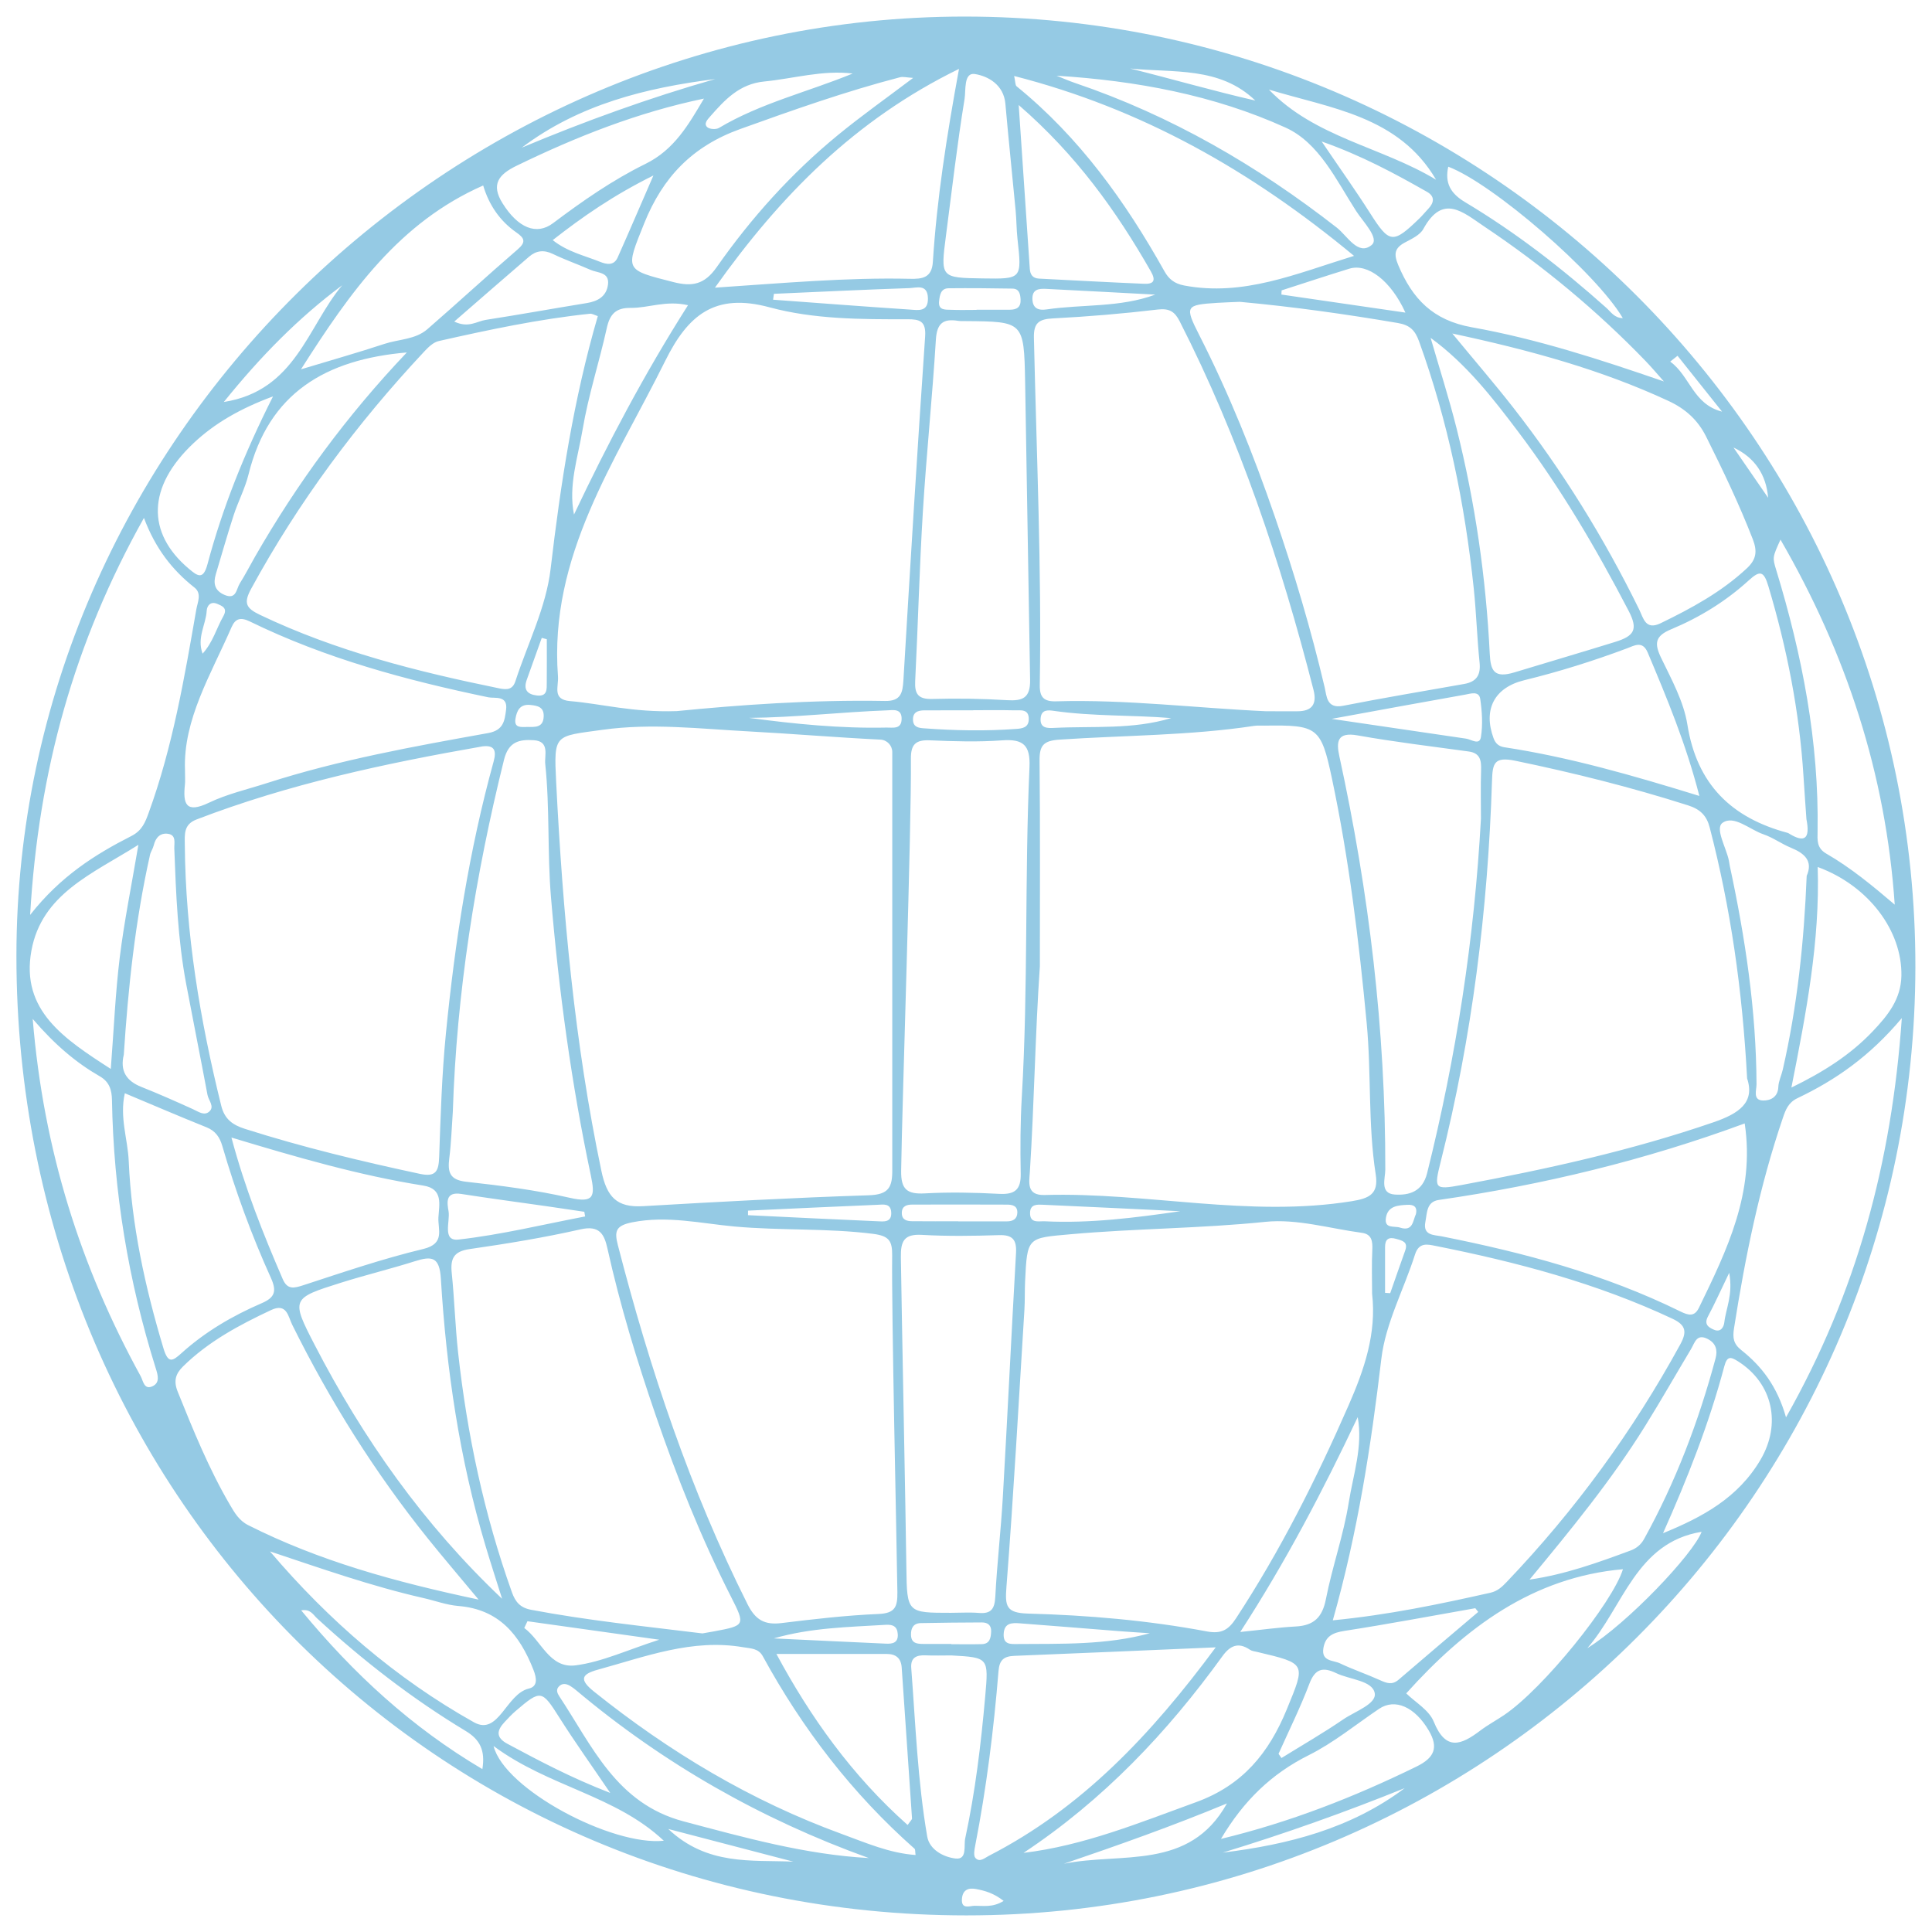 <svg xmlns="http://www.w3.org/2000/svg" xmlns:xlink="http://www.w3.org/1999/xlink" width="1000" zoomAndPan="magnify" viewBox="0 0 750 750" height="1000" preserveAspectRatio="xMidYMid meet" version="1.0"><defs><clipPath id="70c61caccb"><path d="M 6.094 6.434 L 744 6.434 L 744 743.684 L 6.094 743.684 Z M 6.094 6.434 " clip-rule="nonzero"/></clipPath></defs><g clip-path="url(#70c61caccb)"><path fill="#95cae4" d="M 374.48 6.434 C 173.52 6.43 6.441 171.934 6.375 371.074 C 6.301 578.977 169.223 743.543 375.137 743.555 C 578.215 743.57 743.316 578.57 743.551 375.375 C 743.785 172.363 577.801 6.438 374.48 6.434 Z M 671.492 336.078 C 671.355 335.426 671.289 334.762 671.156 334.109 C 670.125 329.016 665.641 321.574 668.699 319.414 C 673.141 316.281 679.191 322.051 684.582 323.883 C 688.305 325.148 691.602 327.609 695.262 329.105 C 700.551 331.27 703.891 334.238 701.352 340.023 C 700.324 365.652 697.699 390.648 692.062 415.258 C 691.551 417.508 690.426 419.699 690.344 421.949 C 690.199 426.055 687.09 427.281 684.391 427.215 C 680.32 427.113 681.891 423.145 681.879 420.941 C 681.762 392.234 677.5 364.055 671.492 336.078 Z M 203.516 631.98 C 203.93 631.105 204.34 630.234 204.754 629.359 C 220.93 631.629 237.109 633.895 255.926 636.535 C 243.523 640.5 233.703 645.172 223.449 646.488 C 213.281 647.793 210.223 636.906 203.516 631.98 Z M 217.289 666.984 C 223.102 676.168 229.441 685.02 236.902 696.016 C 221.488 690.035 209.27 683.508 197.039 676.977 C 192.309 674.453 192.867 671.703 195.938 668.434 C 197.297 666.984 198.652 665.512 200.156 664.223 C 210.031 655.781 210.34 656 217.289 666.984 Z M 206.168 624.918 C 201.957 624.121 200.066 621.887 198.719 618.105 C 187.949 587.93 181.328 556.824 177.832 525.035 C 176.707 514.793 176.418 504.457 175.367 494.207 C 174.797 488.641 176.07 485.789 182.277 484.895 C 196.719 482.816 211.156 480.457 225.375 477.23 C 232.766 475.555 234.582 479.156 235.816 484.707 C 240.684 506.629 247.223 528.078 254.5 549.289 C 262.773 573.41 272.195 597.074 283.77 619.848 C 289.414 630.949 289.258 631.031 277.219 633.289 C 275.59 633.594 273.953 633.867 272.684 634.09 C 250.211 631.316 228.066 629.066 206.168 624.918 Z M 67.664 329.398 C 68.324 347.031 69.004 364.656 72.289 382.051 C 74.996 396.398 77.879 410.715 80.555 425.066 C 80.957 427.211 83.422 429.574 81.223 431.52 C 79.258 433.262 77.004 431.535 74.887 430.574 C 68.262 427.566 61.605 424.613 54.848 421.926 C 48.996 419.598 46.535 415.66 48.059 409.441 C 49.746 383.391 52.5 357.438 58.227 331.891 C 58.512 330.613 59.363 329.465 59.672 328.191 C 60.391 325.18 62.195 323.227 65.258 323.688 C 68.531 324.18 67.582 327.312 67.664 329.398 Z M 71.812 298.891 C 71.078 279.348 81.887 261.832 89.902 243.438 C 91.383 240.043 93.461 239.531 96.996 241.258 C 126.398 255.625 157.691 264.066 189.582 270.695 C 192.012 271.199 197.215 269.777 196.461 275.512 C 195.895 279.82 195.473 283.5 189.484 284.578 C 160.574 289.773 131.637 294.973 103.586 304.008 C 96.043 306.438 88.172 308.219 81.09 311.621 C 72.086 315.945 70.988 312.012 71.793 304.512 C 71.934 303.195 71.812 301.852 71.812 298.891 Z M 545.582 121.352 C 529.188 118.965 513.312 116.656 497.434 114.344 C 497.465 113.805 497.492 113.266 497.52 112.723 C 506.277 109.91 515.012 107.008 523.805 104.305 C 530.965 102.109 539.949 108.996 545.582 121.352 Z M 531.793 82.633 C 526.191 73.832 520.125 65.324 513.07 54.922 C 528.715 60.445 541.406 67.348 553.98 74.48 C 557.047 76.223 556.754 78.645 554.477 81.031 C 553.332 82.23 552.297 83.543 551.105 84.699 C 540.66 94.836 539.387 94.574 531.793 82.633 Z M 542.641 125.391 C 547.387 126.199 549.348 128.301 550.863 132.48 C 562.105 163.531 568.652 195.613 572.102 228.371 C 573.109 237.945 573.379 247.598 574.371 257.176 C 574.883 262.09 573.148 264.672 568.379 265.516 C 552.707 268.285 537.004 270.918 521.387 273.984 C 514.941 275.25 515.027 270.191 514.258 266.934 C 508.961 244.453 502.387 222.348 494.883 200.527 C 486.602 176.465 477.152 152.871 465.59 130.156 C 459.828 118.832 460.195 118.359 472.496 117.566 C 475.48 117.375 478.469 117.297 481.297 117.172 C 501.984 119.066 522.34 121.938 542.641 125.391 Z M 626.945 249.211 C 613.957 253.234 600.922 257.059 587.922 261.008 C 579.984 263.422 578.648 260.332 578.328 253.895 C 576.863 224.281 572.656 195.047 565.441 166.289 C 562.48 154.48 558.746 142.863 555.363 131.156 C 569.242 141.293 579.375 154.371 589.34 167.566 C 605.824 189.387 619.594 212.871 632.219 237.105 C 636 244.363 634.461 246.883 626.945 249.211 Z M 639.656 253.355 C 647.066 270.957 654.441 288.559 659.691 308.984 C 633.473 300.898 609.137 293.91 584.039 290.09 C 581.855 289.758 580.562 288.664 579.785 286.547 C 575.715 275.426 580.082 266.898 591.707 264.062 C 605.234 260.758 618.48 256.594 631.516 251.719 C 634.484 250.609 637.633 248.559 639.656 253.355 Z M 574.898 317.855 C 572.34 364.426 565.289 410.219 554.004 455.422 C 552.188 462.703 546.902 464.078 541.465 463.719 C 535.527 463.324 537.766 457.48 537.77 454.059 C 537.875 399.867 531.449 346.426 519.926 293.531 C 518.715 287.965 519.062 284.055 527.008 285.477 C 541.305 288.031 555.75 289.742 570.145 291.727 C 574.59 292.336 575.078 295.172 574.957 298.91 C 574.75 305.219 574.898 311.539 574.898 317.855 Z M 543.461 476.547 C 541.254 475.828 537.355 477.121 538.004 472.805 C 538.703 468.129 542.688 467.883 546.379 467.711 C 548.648 467.602 550.32 468.316 549.66 471.305 C 548.445 473.898 548.551 478.211 543.461 476.547 Z M 545.496 485.457 C 543.523 490.961 541.617 496.488 539.68 502.008 C 539.016 501.965 538.348 501.926 537.68 501.883 C 537.68 495.957 537.684 490.031 537.68 484.109 C 537.68 481.012 539.086 480.078 542.074 480.949 C 544.453 481.641 546.695 482.109 545.496 485.457 Z M 405.508 463.898 C 398.441 464.102 399.523 459.055 399.789 454.938 C 401.488 428.359 401.848 401.746 403.672 375.125 C 403.672 348.512 403.824 321.895 403.555 295.285 C 403.496 289.375 405.07 287.543 411.27 287.125 C 436.461 285.422 461.797 285.582 486.844 281.785 C 488.148 281.59 489.5 281.711 490.832 281.691 C 511.414 281.391 512.809 282.172 517.02 302.031 C 523.684 333.445 527.535 365.238 530.551 397.227 C 532.395 416.789 531.012 436.48 534.051 455.902 C 535.246 463.543 531.531 465.211 524.762 466.301 C 484.82 472.75 445.285 462.75 405.508 463.898 Z M 458.203 470.195 C 440.68 472.723 423.238 474.973 405.617 474.105 C 403.223 473.988 399.738 475.07 399.867 470.738 C 399.969 467.32 402.793 467.594 405.012 467.691 C 422.746 468.473 440.473 469.348 458.203 470.195 Z M 396.238 455.652 C 396.359 461.809 393.98 463.773 387.934 463.457 C 378.305 462.949 368.613 462.742 358.996 463.273 C 352.074 463.656 349.719 461.676 349.824 454.484 C 350.207 427.848 353.871 321.32 353.609 294.672 C 353.551 288.938 355.438 287.145 361.051 287.391 C 370.359 287.801 379.734 288.078 389.008 287.402 C 397.242 286.805 400.027 289.273 399.645 297.832 C 397.734 340.422 399.172 383.094 396.672 425.684 C 396.086 435.648 396.047 445.668 396.238 455.652 Z M 337.246 464.004 C 308 464.945 278.773 466.543 249.559 468.238 C 239.328 468.832 235.562 464.574 233.457 454.535 C 223.016 404.723 218.465 354.297 215.902 303.609 C 214.945 284.691 215.289 285.902 233.891 283.309 C 253 280.645 271.684 282.926 290.543 283.922 C 306.309 284.754 325.402 286.332 341.758 287.117 C 344.348 287.238 346.379 289.379 346.379 291.973 L 346.375 453.863 C 346.473 460.859 345.07 463.754 337.246 464.004 Z M 340.504 474.086 C 323.789 473.375 307.082 472.531 290.375 471.73 C 290.375 471.141 290.379 470.555 290.379 469.965 C 307.148 469.195 323.914 468.383 340.688 467.699 C 342.793 467.613 345.699 467.016 345.961 470.484 C 346.285 474.715 342.969 474.191 340.504 474.086 Z M 174.133 470.238 C 173.574 466.934 172.758 462.496 179.086 463.492 C 190.129 465.223 201.219 466.68 212.285 468.266 C 217.137 468.961 221.98 469.695 226.828 470.41 C 226.934 471.016 227.039 471.617 227.145 472.223 C 210.777 475.355 194.504 479.332 177.992 481.195 C 171.559 481.922 174.793 474.156 174.133 470.238 Z M 221.137 464.977 C 207.965 461.973 194.453 460.246 181 458.758 C 174.426 458.031 173.746 454.91 174.422 449.551 C 175.168 443.613 175.352 437.609 175.781 431.633 C 177.258 385.312 184.504 339.855 195.66 294.922 C 197.426 287.816 201.691 287 207.188 287.344 C 213.504 287.738 211.316 293.262 211.66 296.543 C 213.465 313.73 212.441 331.016 213.891 348.316 C 216.941 384.66 221.812 420.652 229.359 456.281 C 231.09 464.461 230.602 467.133 221.137 464.977 Z M 208.375 269.98 C 204.57 269.531 203.16 267.605 204.488 263.898 C 206.434 258.473 208.371 253.047 210.312 247.621 C 210.965 247.797 211.617 247.973 212.27 248.148 C 212.27 253.719 212.309 259.289 212.254 264.859 C 212.227 267.457 212.602 270.477 208.375 269.98 Z M 205.871 273.66 C 208.746 273.953 211.18 274.469 211.062 278.086 C 210.914 282.617 207.602 282.203 204.625 282.203 C 202.387 282.203 199.469 282.754 200.109 278.969 C 200.633 275.891 201.824 273.246 205.871 273.66 Z M 344.117 282.441 C 326.246 282.836 308.5 281.051 290.746 278.676 C 308.672 278.535 326.418 276.418 344.238 275.762 C 346.66 275.672 350.09 274.914 350.008 279.133 C 349.926 283.25 346.574 282.383 344.117 282.441 Z M 390.914 474.133 C 384.613 474.156 378.309 474.141 372.008 474.141 C 372.008 474.125 372.008 474.113 372.008 474.098 C 366.039 474.098 360.07 474.141 354.102 474.074 C 352.027 474.051 350.07 473.578 350.082 470.859 C 350.094 468.164 352.031 467.629 354.109 467.621 C 366.379 467.578 378.648 467.586 390.918 467.633 C 392.988 467.637 395.023 468.066 394.93 470.793 C 394.848 473.281 393.137 474.125 390.914 474.133 Z M 394.414 486.438 C 392.617 517.969 391.117 549.52 389.305 581.051 C 388.562 593.988 387.059 606.879 386.375 619.82 C 386.129 624.422 384.898 626.539 380.055 626.145 C 376.418 625.848 372.738 626.094 369.078 626.094 C 352.27 626.098 352.066 626.098 351.855 608.805 C 351.617 589.516 350.012 509.008 349.715 488.055 C 349.625 481.91 350.895 478.965 357.855 479.371 C 367.805 479.949 377.816 479.797 387.785 479.477 C 393.137 479.305 394.707 481.305 394.414 486.438 Z M 358.895 275.754 C 365.195 275.723 371.5 275.742 377.801 275.742 C 377.801 275.73 377.801 275.719 377.801 275.703 C 383.109 275.703 388.418 275.617 393.723 275.746 C 396.184 275.805 399.473 275.062 399.367 279.281 C 399.289 282.445 396.879 282.793 394.48 282.969 C 382.543 283.844 370.609 283.613 358.688 282.73 C 356.703 282.586 354.602 282.332 354.434 279.641 C 354.23 276.449 356.34 275.766 358.895 275.754 Z M 403.98 278.707 C 404.312 275.223 407.176 275.68 409.281 275.98 C 424.363 278.133 439.59 277.523 454.656 278.762 C 439.625 283.289 424.363 281.805 409.262 282.566 C 406.645 282.699 403.59 282.801 403.98 278.707 Z M 574.895 286.098 C 574.352 289.484 571.203 287.043 569.125 286.738 C 552.543 284.273 535.953 281.852 516.938 279.062 C 535.801 275.621 552.281 272.57 568.785 269.652 C 570.879 269.281 574.156 268.105 574.625 271.328 C 575.328 276.184 575.664 281.297 574.895 286.098 Z M 509.91 267.844 C 511.305 273.297 509.344 276.148 503.57 276.113 C 499.578 276.09 495.582 276.109 491.59 276.109 C 464.379 274.883 437.266 271.453 409.961 272.254 C 405.207 272.391 403.562 270.652 403.641 265.922 C 404.383 220.961 402.383 176.039 401.363 131.105 C 401.234 125.34 403.289 123.879 408.773 123.602 C 422.363 122.91 435.953 121.758 449.465 120.156 C 453.992 119.621 456.062 121.027 457.938 124.711 C 481.172 170.281 497.266 218.434 509.91 267.844 Z M 406.281 120.117 C 403.371 120.547 400.93 119.922 400.785 116.191 C 400.629 112.254 403.293 112 406.102 112.141 C 420.227 112.848 434.348 113.621 448.469 114.367 C 434.727 119.457 420.289 118.062 406.281 120.117 Z M 444.137 110.164 C 430.523 109.594 416.922 108.844 403.32 108.152 C 400.887 108.027 399.914 106.598 399.762 104.293 C 398.395 83.84 396.996 63.391 395.461 40.773 C 417.879 60.211 433.375 81.93 446.766 105.359 C 448.895 109.082 447.699 110.312 444.137 110.164 Z M 391.996 120.234 C 387.699 120.23 383.398 120.234 379.102 120.234 C 379.102 120.258 379.102 120.277 379.102 120.301 C 375.797 120.301 372.484 120.402 369.184 120.266 C 367 120.172 364.137 120.562 364.559 116.895 C 364.824 114.59 365.164 111.938 368.258 111.906 C 376.516 111.82 384.777 111.891 393.039 112.035 C 395.578 112.078 396.062 113.992 396.188 116.172 C 396.371 119.258 394.711 120.234 391.996 120.234 Z M 371.875 124.539 C 372.852 124.695 373.867 124.641 374.867 124.648 C 397.301 124.836 397.508 124.832 397.949 148.016 C 398.289 165.656 399.5 242.922 399.883 263.895 C 400.012 270.992 397.004 272.176 390.879 271.805 C 381.258 271.227 371.586 271.059 361.953 271.336 C 356.516 271.496 355.016 269.504 355.273 264.383 C 356.379 242.445 356.918 220.473 358.262 198.547 C 359.629 176.305 361.945 154.121 363.305 131.875 C 363.691 125.547 366.109 123.625 371.875 124.539 Z M 353.305 120.184 C 335.562 119.008 317.836 117.645 300.105 116.344 C 300.215 115.586 300.328 114.824 300.438 114.062 C 317.953 113.293 335.465 112.438 352.988 111.848 C 355.801 111.754 360.09 110.125 360.219 115.773 C 360.344 121.199 356.398 120.391 353.305 120.184 Z M 352.316 123.934 C 356.895 123.922 359.551 124.543 359.137 130.598 C 356.066 175.07 353.352 219.566 350.703 264.066 C 350.406 269.027 349.684 272.223 343.574 272.113 C 314.949 271.594 286.438 273.699 262.695 276.051 C 245.555 276.617 233.578 273.203 221.348 272.172 C 214.242 271.574 216.914 266.613 216.605 262.547 C 213.062 215.773 238.871 179.188 258.203 140.164 C 267.051 122.309 277.434 113.539 298.766 119.309 C 315.969 123.961 334.316 123.977 352.316 123.934 Z M 222.824 199.75 C 220.566 188.441 224.352 177.582 226.164 166.762 C 228.387 153.488 232.637 140.57 235.543 127.391 C 236.734 121.973 239.047 119.453 244.812 119.523 C 251.703 119.609 258.445 116.5 267.082 118.48 C 250.086 145.223 235.949 172.062 222.824 199.75 Z M 239.766 99.977 C 238.32 103.219 235.457 102.652 232.945 101.641 C 226.887 99.199 220.328 97.797 214.562 93.211 C 226.219 84.094 238.031 75.883 253.656 68.117 C 248.266 80.512 244.09 90.277 239.766 99.977 Z M 214.633 98.586 C 219.395 100.891 224.426 102.629 229.27 104.773 C 232.047 106.004 236.652 105.582 236.02 110.473 C 235.438 115.012 232.145 116.945 227.785 117.652 C 214.707 119.77 201.668 122.148 188.574 124.176 C 185.082 124.715 181.871 127.48 176.344 124.828 C 186.512 116 195.93 107.77 205.418 99.621 C 208.176 97.25 211.156 96.906 214.633 98.586 Z M 229.008 121.793 C 229.883 121.703 230.832 122.32 232.07 122.707 C 222.664 154.934 217.637 187.742 213.738 220.918 C 211.992 235.746 204.809 249.938 200.09 264.414 C 199.035 267.648 196.969 267.871 193.836 267.23 C 161.922 260.707 130.477 252.805 100.875 238.66 C 95.473 236.078 94.484 234.09 97.496 228.559 C 115.855 194.844 138.566 164.371 164.746 136.406 C 166.293 134.754 168.246 132.863 170.309 132.398 C 189.715 128.016 209.184 123.875 229.008 121.793 Z M 98.973 216.156 C 97 219.598 95.203 223.145 93.086 226.488 C 91.727 228.637 91.789 232.926 87.148 230.934 C 83.289 229.273 82.711 226.438 83.809 222.809 C 86.102 215.203 88.246 207.551 90.707 200.004 C 92.449 194.656 95.148 189.578 96.484 184.148 C 104.238 152.664 126.336 139.52 157.93 136.824 C 134.633 161.336 115.32 187.664 98.973 216.156 Z M 84.289 234.402 C 86.266 235.246 88.508 236.043 86.664 239.273 C 84.02 243.914 82.68 249.305 78.645 253.746 C 76.344 247.523 79.938 242.48 80.238 237.109 C 80.355 235 81.855 233.363 84.289 234.402 Z M 71.742 327.91 C 71.711 323.902 71.254 320.059 76.246 318.137 C 112.105 304.34 149.438 296.363 187.301 289.742 C 191.93 289.184 192.809 291.328 191.617 295.645 C 182.066 330.273 176.605 365.652 173.09 401.324 C 171.527 417.188 171.043 433.172 170.484 449.113 C 170.293 454.543 169.293 457.035 163.066 455.703 C 140.156 450.805 117.414 445.332 95.07 438.219 C 90.238 436.68 87.168 434.43 85.875 429.211 C 77.637 395.926 72.02 362.301 71.742 327.91 Z M 164.355 460.246 C 172.16 461.484 170.469 467.672 170.191 472.609 C 169.934 477.23 172.898 482.793 164.359 484.84 C 148.617 488.617 133.215 493.871 117.797 498.906 C 114.082 500.117 111.562 500.715 109.762 496.555 C 102.18 479.031 95.117 461.328 89.84 441.59 C 115.168 449.23 139.391 456.281 164.355 460.246 Z M 132.449 497.922 C 141.914 494.945 151.582 492.609 161.043 489.613 C 167.629 487.527 170.629 487.848 171.145 496.395 C 173.277 531.52 178.363 566.25 188.473 600.082 C 190.527 606.965 192.762 613.793 194.914 620.645 C 164.391 591.742 140.996 558.527 122.16 522.094 C 112.918 504.215 113.105 504.004 132.449 497.922 Z M 239.855 483.363 C 238.438 477.879 239.047 475.77 245.48 474.488 C 258.965 471.805 272.113 474.945 285.141 476.129 C 303.035 477.754 320.996 476.719 338.848 478.969 C 345.125 479.758 346.402 481.68 346.336 487.375 C 346.066 509.324 348.055 596.449 348.363 618.051 C 348.441 623.715 347.539 626.273 341.02 626.547 C 328.43 627.078 315.863 628.543 303.344 630.078 C 296.852 630.875 293.266 628.879 290.215 622.797 C 267.887 578.297 252.262 531.43 239.855 483.363 Z M 343.809 630.75 C 346.594 630.578 348.316 631.336 348.512 634.367 C 348.73 637.742 346.492 638.18 343.988 638.066 C 329.457 637.418 314.93 636.711 300.398 636.023 C 314.75 631.859 329.309 631.637 343.809 630.75 Z M 344.203 642.062 C 347.691 642.066 349.785 643.605 350.039 647.34 C 351.359 666.863 352.742 686.383 354.043 705.906 C 354.074 706.371 353.422 706.879 352.34 708.457 C 330.746 689.281 314.52 666.465 301.395 642.051 C 315.898 642.051 330.051 642.039 344.203 642.062 Z M 357.457 630.086 C 365.352 629.918 373.246 629.867 381.137 629.828 C 383.438 629.816 384.879 630.91 384.758 633.402 C 384.645 635.805 384.262 638.168 381.145 638.25 C 377.199 638.355 373.25 638.277 369.301 638.277 C 369.301 638.246 369.301 638.211 369.301 638.18 C 365.684 638.18 362.062 638.203 358.445 638.172 C 356.055 638.152 353.746 637.996 353.648 634.707 C 353.566 632.004 354.59 630.148 357.457 630.086 Z M 387.625 648.656 C 387.98 644.336 389.77 642.957 393.758 642.801 C 418.914 641.805 444.062 640.691 471.941 639.5 C 446.699 673.625 419.848 701.957 383.867 720.43 C 382.223 721.277 380.281 723.121 378.637 721.234 C 377.848 720.328 378.254 718.113 378.551 716.578 C 382.941 694.117 385.766 671.445 387.625 648.656 Z M 389.621 634.348 C 389.812 629.926 392.867 629.941 395.941 630.176 C 408.836 631.145 421.719 632.211 434.605 633.219 C 438.527 633.523 442.449 633.758 446.375 634.023 C 429.371 638.66 412.152 638.07 394.984 638.211 C 392.363 638.23 389.441 638.5 389.621 634.348 Z M 468.504 633.316 C 445.609 629.016 422.383 627.027 399.137 626.391 C 390.531 626.156 390.117 623.496 390.703 615.98 C 393.488 580.172 395.457 544.301 397.676 508.449 C 397.902 504.797 397.766 501.125 397.938 497.469 C 398.762 480.086 398.828 480.637 415.656 479.129 C 440.801 476.883 466.055 476.914 491.219 474.316 C 503.426 473.055 516.176 476.906 528.664 478.578 C 532.516 479.094 532.898 481.852 532.727 485.25 C 532.438 490.891 532.648 496.559 532.648 502.215 C 534.418 517.691 529.613 531.625 523.52 545.551 C 510.98 574.207 496.988 602.035 479.82 628.234 C 476.93 632.645 474.223 634.391 468.504 633.316 Z M 527.066 550.129 C 529.141 561.523 525.309 572.41 523.574 583.305 C 521.566 595.949 517.176 608.199 514.711 620.793 C 513.328 627.863 510.027 631.016 503.047 631.395 C 496.445 631.75 489.871 632.672 481.461 633.535 C 499.289 606.027 513.664 578.48 527.066 550.129 Z M 518.715 649.512 C 523.969 652.039 532.715 652.344 533.664 657.246 C 534.48 661.469 526.016 664.34 521.461 667.453 C 513.68 672.777 505.484 677.492 497.465 682.461 C 497.086 681.918 496.707 681.375 496.328 680.832 C 500.367 671.785 504.797 662.887 508.297 653.637 C 510.531 647.73 513.555 647.035 518.715 649.512 Z M 520.156 645.699 C 517.555 644.461 512.895 645.02 513.734 639.855 C 514.488 635.184 517.375 633.805 521.934 633.102 C 538.91 630.48 555.793 627.281 572.711 624.301 C 573.086 624.781 573.465 625.266 573.844 625.746 C 563.531 634.508 553.188 643.23 542.938 652.059 C 540.422 654.227 538.27 653.398 535.699 652.234 C 530.582 649.91 525.223 648.113 520.156 645.699 Z M 517.391 629.008 C 527.09 594.785 532.238 561.316 536.234 527.504 C 537.867 513.668 545.016 500.516 549.32 486.949 C 550.848 482.137 554.246 483.055 557.305 483.664 C 588.91 489.949 619.922 498.156 649.25 511.934 C 654.527 514.41 654.93 517.051 652.258 521.934 C 633.863 555.59 611.465 586.277 584.996 614.012 C 583.188 615.906 581.449 617.656 578.555 618.305 C 558.871 622.719 539.156 626.887 517.391 629.008 Z M 638.664 553.539 C 644.785 543.695 650.523 533.613 656.477 523.664 C 657.906 521.273 658.609 517.582 662.902 519.773 C 666.152 521.43 666.832 524.145 665.977 527.328 C 659.41 551.77 650.496 575.285 638.215 597.473 C 637.012 599.645 635.242 601.07 633.031 601.891 C 620.363 606.574 607.668 611.195 593.773 613.199 C 609.777 593.867 625.531 574.684 638.664 553.539 Z M 665.371 516.207 C 663.145 515.258 661.418 514.059 663.043 511.02 C 665.602 506.23 667.82 501.262 671.277 494.098 C 672.82 502.664 670.008 507.844 669.383 513.312 C 669.184 515.051 668.074 517.355 665.371 516.207 Z M 659.523 507.68 C 657.773 511.285 655.395 510.621 652.266 509.078 C 622.871 494.617 591.539 486.27 559.566 479.926 C 556.703 479.359 552.285 479.672 553.328 474.352 C 554.012 470.855 553.73 466.512 558.535 465.82 C 599.098 459.953 638.734 450.352 677.289 436.117 C 681.348 462.93 670.395 485.297 659.523 507.68 Z M 665.246 435.641 C 633.316 446.633 600.496 453.852 567.406 460.016 C 556.805 461.992 556.641 461.461 559.27 451.012 C 571.48 402.496 577.594 353.137 579.191 303.207 C 579.41 296.312 579.98 293.617 588.312 295.34 C 610.953 300.027 633.289 305.621 655.316 312.645 C 660.086 314.168 662.52 316.66 663.695 321.195 C 671.832 352.484 676.398 384.309 678.227 418.641 C 681.348 428.031 675 432.281 665.246 435.641 Z M 705.625 336.566 C 725.398 343.816 738.473 361.367 738.121 378.824 C 737.938 387.93 732.82 394.207 727.066 400.277 C 718.348 409.477 707.895 416.121 695.422 422.188 C 701.164 393.16 706.547 365.348 705.625 336.566 Z M 691.184 209.48 C 716.793 253.758 732.074 300.504 735.531 351.184 C 726.828 343.773 718.43 336.832 708.969 331.379 C 705.195 329.203 705.527 326.129 705.582 322.855 C 706.16 288.055 699.633 254.383 689.523 221.273 C 688.02 216.348 688.094 216.324 691.184 209.48 Z M 700.113 301.34 C 700.488 307.305 700.93 313.266 701.254 317.98 C 702.82 325.883 700.344 327.078 694.832 323.785 C 694.547 323.613 694.266 323.398 693.953 323.316 C 672.137 317.484 658.715 304.469 655.035 281.266 C 653.617 272.332 648.895 263.785 644.875 255.445 C 642.148 249.789 642.438 246.914 648.734 244.289 C 659.77 239.691 669.988 233.41 678.859 225.309 C 683.227 221.316 684.711 221.645 686.48 227.562 C 693.691 251.691 698.535 276.199 700.113 301.34 Z M 686.387 193.238 C 681.902 186.734 677.422 180.227 672.938 173.723 C 681.199 177.629 685.621 184.203 686.387 193.238 Z M 651.219 138.113 C 656.98 145.34 662.746 152.566 668.508 159.797 C 657.23 156.938 656.113 146.031 648.379 140.367 C 649.324 139.617 650.273 138.863 651.219 138.113 Z M 662.348 169.551 C 668.848 182.578 675.121 195.664 680.406 209.258 C 682.301 214.129 681.762 217.223 678.117 220.625 C 668.266 229.816 656.645 236.117 644.66 241.934 C 638.766 244.797 637.961 239.934 636.344 236.637 C 622.699 208.812 606.473 182.594 587.402 158.176 C 580.281 149.062 572.719 140.297 563.793 129.473 C 594.293 135.996 621.617 143.551 647.594 155.594 C 654.223 158.668 659.051 162.938 662.348 169.551 Z M 638.836 140.172 C 641.289 142.715 643.562 145.438 645.918 148.078 C 621.16 139.547 596.652 131.555 571.379 127.051 C 556.211 124.348 548.305 115.988 542.816 102.953 C 541.012 98.668 541.309 96.312 545.395 94.133 C 548.008 92.742 551.25 91.242 552.543 88.879 C 560.121 75.039 567.934 82.402 576.207 87.941 C 598.934 103.152 619.852 120.496 638.836 140.172 Z M 562.207 64.711 C 579.391 71.164 619.711 105.988 629.977 123.504 C 626.684 123.445 625.324 121.062 623.617 119.539 C 606.516 104.27 588.453 90.254 568.77 78.492 C 563.066 75.086 560.832 71.039 562.207 64.711 Z M 557.484 69.77 C 536.402 57.008 510.48 53.402 492.582 34.773 C 516.609 42.078 542.969 45.016 557.484 69.77 Z M 487.312 39.039 C 470.879 35.281 454.887 30.621 438.719 26.598 C 455.578 28.324 473.477 25.734 487.312 39.039 Z M 499.07 49.539 C 512.078 55.441 518.715 69.902 526.438 81.902 C 529.156 86.129 535.594 92.516 532.477 95.105 C 527.219 99.473 523.027 91.555 518.973 88.391 C 488.051 64.266 454.594 44.855 417.352 32.219 C 414.914 31.395 412.559 30.34 410.164 29.391 C 441.086 31.328 471.199 36.895 499.07 49.539 Z M 525.629 99.328 C 502.895 106.344 482.621 115.16 459.699 110.828 C 455.902 110.113 453.719 108.312 452.07 105.367 C 436.895 78.246 419.012 53.301 394.656 33.512 C 394.078 33.039 394.191 31.715 393.695 29.5 C 443.141 42.164 485.547 66.098 525.629 99.328 Z M 378.449 28.738 C 383.621 29.566 389.641 32.918 390.289 40.285 C 391.508 54.121 392.969 67.938 394.27 81.766 C 394.613 85.395 394.586 89.059 394.98 92.68 C 396.703 108.324 396.738 108.32 381.539 108.086 C 365.098 107.828 365.09 107.828 367.223 91.477 C 369.535 73.773 371.57 56.023 374.445 38.41 C 374.984 35.113 374.039 28.031 378.449 28.738 Z M 362.129 101.734 C 361.734 107.871 358.004 108.34 353.266 108.23 C 328.656 107.672 304.164 109.895 277.539 111.672 C 302.93 75.945 331.797 46.535 372.285 26.746 C 367.445 53.086 363.691 77.277 362.129 101.734 Z M 354.484 30.242 C 344.18 38.031 334.512 44.867 325.379 52.352 C 307.238 67.219 291.621 84.582 278.207 103.734 C 273.457 110.516 268.641 111.348 261.426 109.508 C 242.328 104.645 242.727 105.02 250.082 86.699 C 257.258 68.836 268.715 56.789 287.367 50.082 C 307.855 42.715 328.309 35.473 349.375 29.992 C 350.574 29.68 351.965 30.094 354.484 30.242 Z M 296.66 31.637 C 308.109 30.512 319.328 27.113 331.012 28.547 C 313.559 35.715 295.285 40.016 279.113 49.656 C 277.984 50.332 275.465 50.191 274.559 49.367 C 273.066 48.012 274.676 46.375 275.703 45.203 C 281.391 38.715 287.055 32.578 296.66 31.637 Z M 277.645 30.684 C 252.039 37.992 227.055 47.047 202.551 57.312 C 224.883 40.469 250.754 34.098 277.645 30.684 Z M 200.508 64.359 C 223.73 53.07 247.578 43.625 273.27 38.277 C 267.285 48.383 261.77 58.121 250.547 63.633 C 237.832 69.879 226.086 78.059 214.707 86.625 C 208.258 91.48 201.102 88.5 195.105 78.941 C 190.5 71.602 193.551 67.742 200.508 64.359 Z M 187.57 72.004 C 189.805 79.527 194.02 85.762 200.457 90.238 C 203.602 92.43 204.32 93.93 200.922 96.852 C 189.117 107.012 177.672 117.586 165.906 127.793 C 161.223 131.852 154.785 131.656 149.191 133.508 C 139.273 136.793 129.211 139.629 116.844 143.367 C 136.078 113.109 155.082 86.309 187.57 72.004 Z M 132.844 110.738 C 119.336 126.852 114.73 151.664 86.883 156.055 C 101.242 138.223 115.922 123.359 132.844 110.738 Z M 75.102 172.066 C 83.289 164.363 93.035 158.699 105.988 153.875 C 94.691 176.301 86.371 197.207 80.547 219.012 C 78.887 225.234 76.738 223.684 73.266 220.75 C 56.789 206.816 57.176 188.941 75.102 172.066 Z M 55.879 201.055 C 60.324 212.934 66.895 221.312 75.512 228.102 C 78.422 230.391 76.688 233.828 76.207 236.582 C 71.566 263.238 67.035 289.93 57.73 315.492 C 56.414 319.113 55.188 322.41 51.016 324.531 C 36.859 331.73 23.473 340.18 11.695 355.172 C 14.949 299.297 28.738 249.488 55.879 201.055 Z M 12.191 369.051 C 16.207 346.988 35.891 339.195 53.723 327.961 C 51.047 343.801 48.223 357.617 46.5 371.566 C 44.805 385.297 44.227 399.168 43.008 414.957 C 24.953 403.32 7.973 392.234 12.191 369.051 Z M 59.16 538.164 C 55.906 539.641 55.551 535.957 54.609 534.242 C 31.332 491.824 16.906 446.703 12.695 395.543 C 21.488 405.762 29.574 412.543 38.785 417.852 C 42.523 420.012 43.398 423.223 43.465 427.031 C 44.082 462.578 49.832 497.293 60.473 531.203 C 61.289 533.812 62.195 536.793 59.16 538.164 Z M 63.445 523.391 C 56.312 499.629 51.047 475.555 49.973 450.754 C 49.602 442.156 46.348 433.75 48.461 424.398 C 59.543 429.043 69.812 433.461 80.184 437.621 C 83.668 439.02 85.324 441.512 86.297 444.863 C 91.395 462.383 97.66 479.5 105.176 496.105 C 107.52 501.285 106.672 503.711 101.605 505.895 C 90.285 510.781 79.68 516.961 70.469 525.277 C 67 528.406 65.285 529.512 63.445 523.391 Z M 89.227 584.105 C 81.066 570.141 75.012 555.207 68.984 540.246 C 67.32 536.117 68.145 533.316 71.035 530.469 C 80.898 520.754 92.871 514.371 105.238 508.559 C 111.363 505.676 111.855 511.078 113.41 514.215 C 128.059 543.77 145.461 571.562 166.129 597.285 C 171.902 604.473 177.906 611.48 185.785 620.957 C 152.945 614.008 123.758 605.883 96.355 592.066 C 92.758 590.25 91.035 587.199 89.227 584.105 Z M 104.805 602.254 C 124.586 608.84 144.141 615.758 164.406 620.367 C 168.922 621.391 173.375 623.07 177.938 623.441 C 193.723 624.73 201.723 634.621 207.066 648.18 C 208.41 651.586 208.75 654.684 205.305 655.496 C 196.418 657.594 193.594 673.973 183.98 668.586 C 153.734 651.633 127.594 629.062 104.805 602.254 Z M 187.258 686.77 C 159.762 670.523 137.234 649.738 116.926 625.145 C 120.469 624.48 121.598 626.871 123.031 628.188 C 140.883 644.617 159.98 659.43 180.758 671.953 C 186.363 675.332 188.426 679.512 187.258 686.77 Z M 191.602 677.809 C 213.066 693.707 238.855 696.871 257.688 714.57 C 237.656 716.707 195.824 694.664 191.602 677.809 Z M 259.41 710.004 C 277.055 714.613 292.508 718.648 307.961 722.688 C 291.66 721.984 274.586 724.301 259.41 710.004 Z M 265.406 707.07 C 239.246 700.141 229.945 677.852 217.09 658.457 C 216.332 657.312 215.82 656 216.828 654.828 C 218.117 653.328 219.758 653.527 221.316 654.461 C 222.168 654.973 222.973 655.578 223.734 656.219 C 257.625 684.688 295.453 706.223 337.273 721.297 C 312.59 719.934 289.098 713.344 265.406 707.07 Z M 326.895 711.992 C 291.602 699.137 259.844 680.113 230.582 656.664 C 224.754 651.996 225.703 649.918 232.086 648.168 C 250.551 643.109 268.688 636.051 288.508 639.453 C 291.516 639.969 294.422 639.836 296.133 642.969 C 311.547 671.184 330.875 696.316 355.012 717.664 C 355.375 717.988 355.234 718.887 355.422 720.113 C 345.219 719.379 336.109 715.352 326.895 711.992 Z M 370.938 721.473 C 366.367 720.938 360.832 718.125 359.938 712.91 C 356.227 691.293 355.406 669.355 353.746 647.52 C 353.438 643.438 355.793 642.445 359.344 642.602 C 362.66 642.746 365.984 642.633 369.305 642.633 C 383.789 643.445 383.797 643.445 382.453 658.578 C 380.812 677.078 378.605 695.508 374.691 713.676 C 374.078 716.527 375.562 722.016 370.938 721.473 Z M 378.258 739.828 C 376.473 739.855 373.125 741.352 373.418 737.195 C 373.656 733.797 375.715 732.723 378.867 733.312 C 382.375 733.969 385.762 734.922 389.609 737.926 C 385.383 740.578 381.711 739.781 378.258 739.828 Z M 474.52 642.965 C 477.477 638.875 480.664 637.32 485.215 640.426 C 485.996 640.957 487.094 641.059 488.059 641.289 C 507.262 645.84 506.867 645.676 499.539 663.547 C 492.582 680.508 482.395 693.039 464.289 699.605 C 442.324 707.566 420.77 716.469 397.328 719.285 C 428.348 698.707 453.133 672.555 474.52 642.965 Z M 413 723.508 C 434.305 716.254 455.5 708.73 476.301 700.086 C 461.676 726.359 435.25 718.953 413 723.508 Z M 474.66 719.184 C 498.578 711.895 522.117 703.52 545.312 694.152 C 524.352 709.895 500.043 716.066 474.66 719.184 Z M 549.875 685.781 C 525.777 697.559 500.996 707.32 473.98 713.859 C 482.812 698.957 493.641 688.559 508.066 681.352 C 517.742 676.516 526.312 669.461 535.355 663.367 C 541.551 659.191 549.238 662.602 554.637 671.773 C 558.551 678.414 556.824 682.383 549.875 685.781 Z M 583.836 665.82 C 580.809 667.859 577.562 669.602 574.66 671.797 C 567.285 677.371 561.266 679.922 556.574 668.328 C 554.762 663.844 549.387 660.805 545.898 657.367 C 568.906 631.77 595.164 612.23 630.031 609.168 C 625.969 622.199 599.082 655.559 583.836 665.82 Z M 616.203 639.816 C 630.184 623.75 635.066 598.789 660.562 594.648 C 657.309 603.293 631.809 630.18 616.203 639.816 Z M 683.477 566.586 C 674.742 581.5 660.82 588.961 645.586 595.188 C 655.113 573.828 663.48 552.578 669.371 530.418 C 670.457 526.332 671.84 526.648 674.746 528.496 C 688.281 537.102 691.52 552.848 683.477 566.586 Z M 675.984 524.117 C 672.945 521.707 672.547 519.422 673.141 515.637 C 677.504 487.898 683.066 460.465 692.152 433.84 C 693.184 430.809 694.246 427.988 697.762 426.312 C 712.48 419.301 725.742 410.164 738.281 395.23 C 734.336 451.512 720.77 501.66 693.332 550.207 C 689.867 538.074 683.844 530.352 675.984 524.117 Z M 675.984 524.117 " fill-opacity="1" fill-rule="nonzero"/></g></svg>